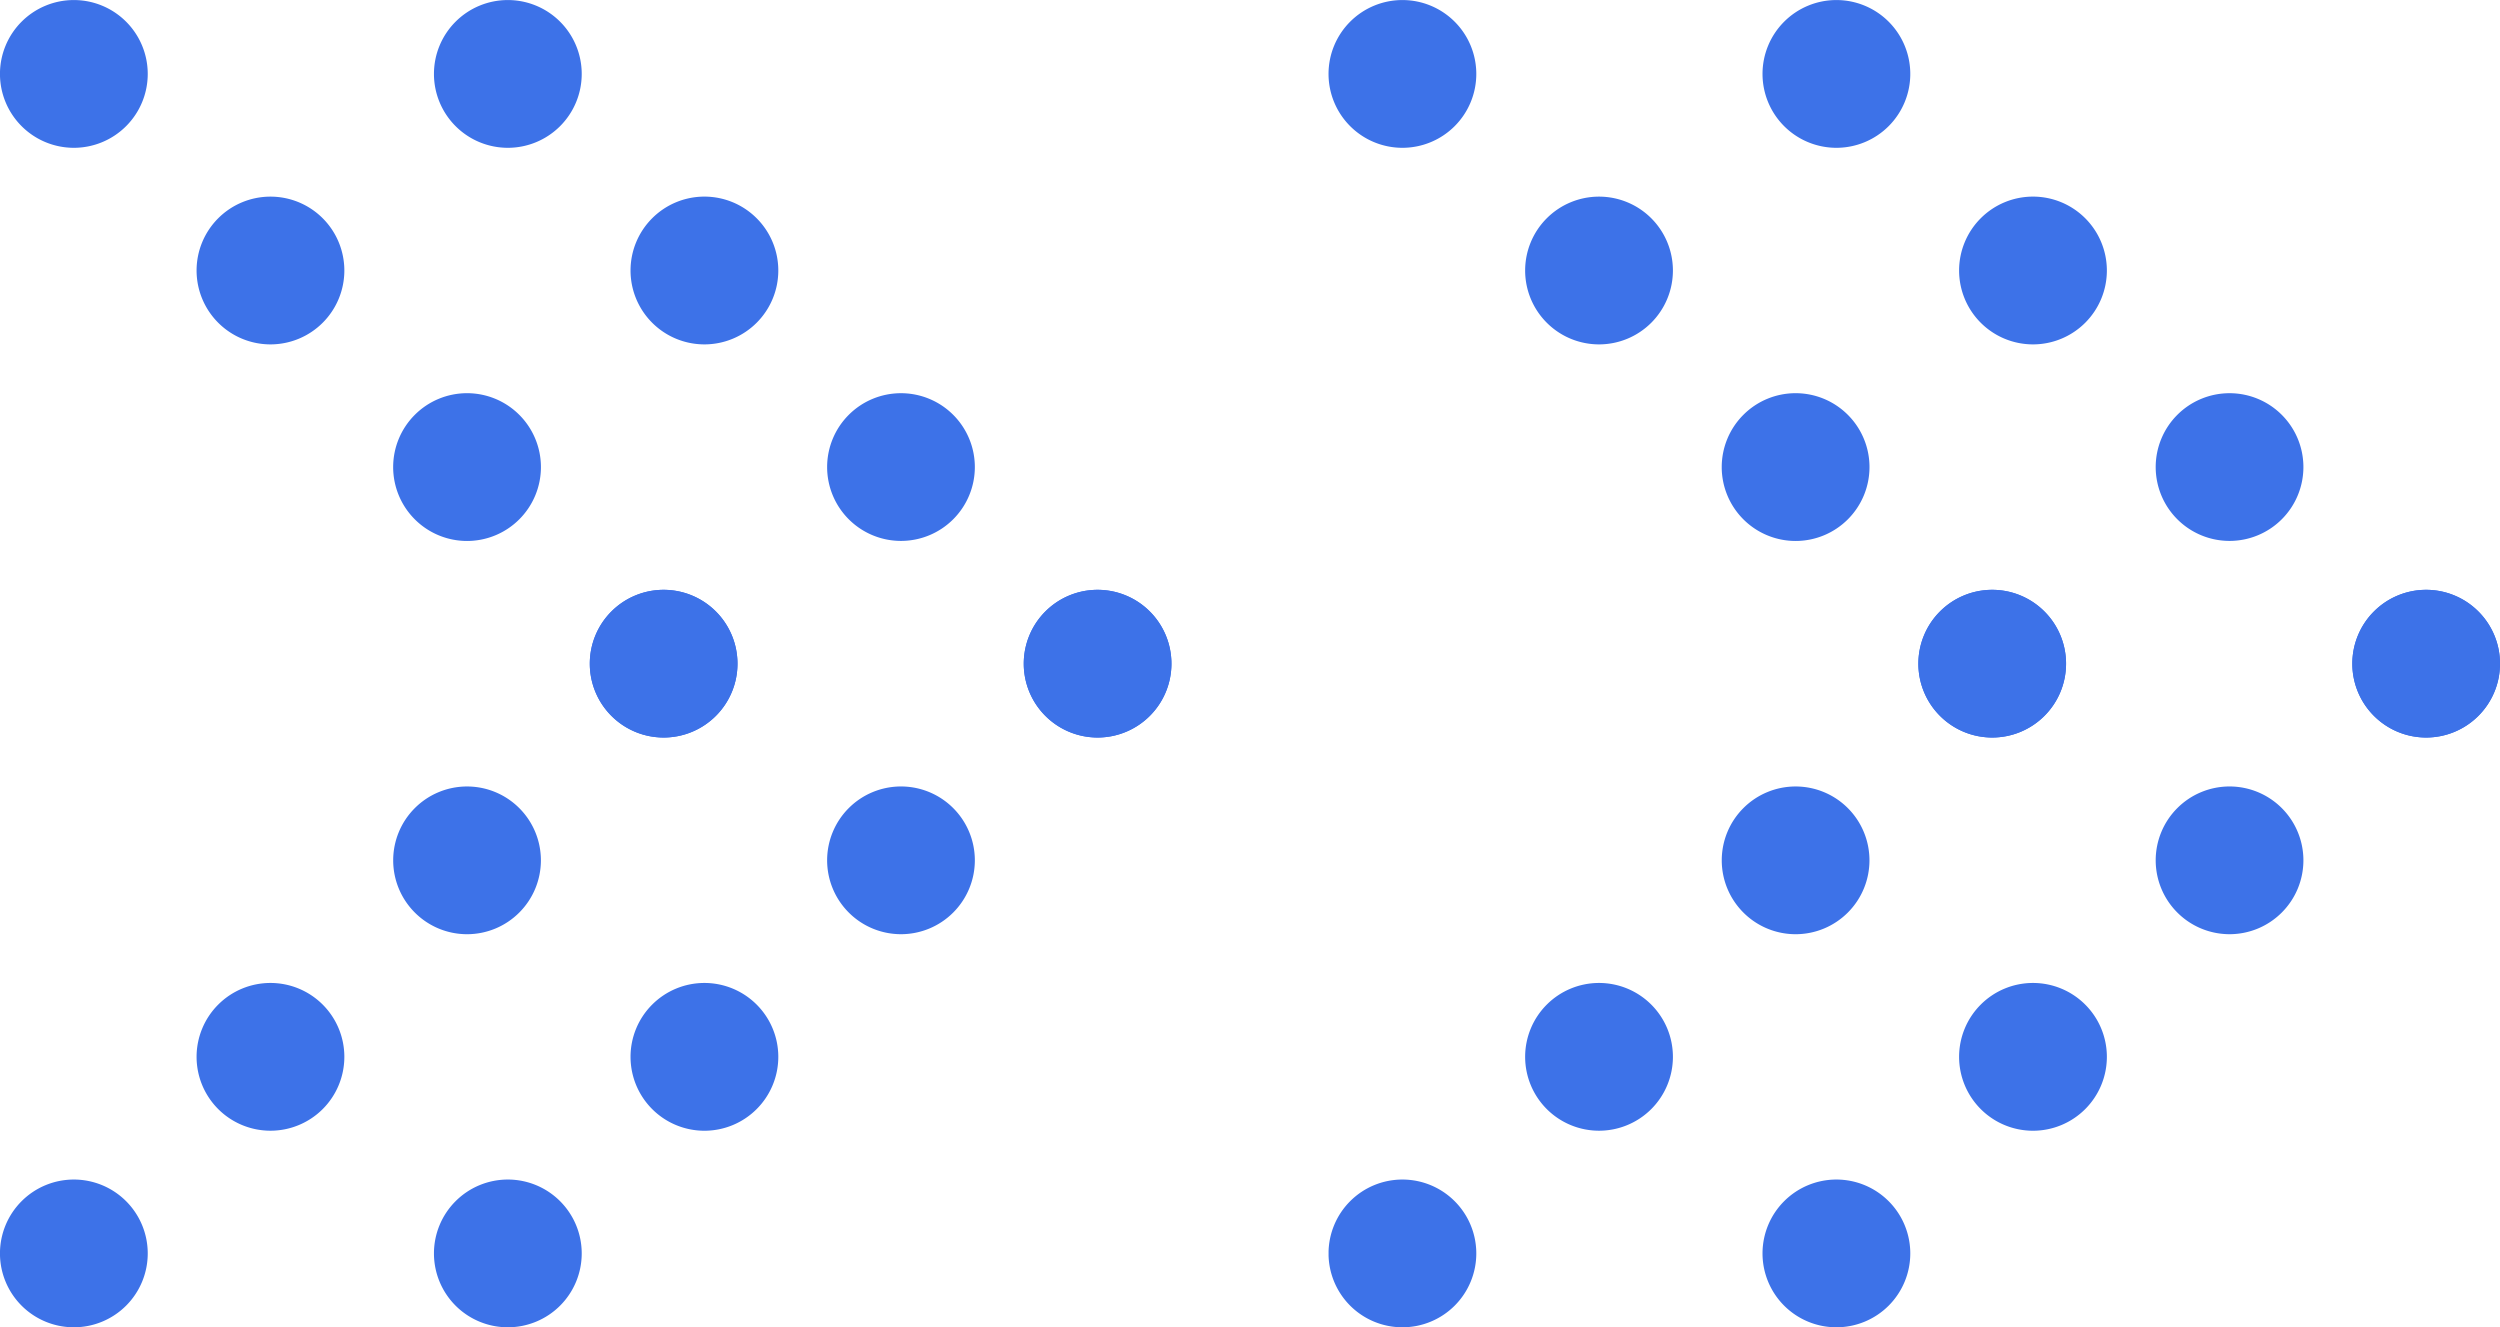 <svg xmlns="http://www.w3.org/2000/svg" xmlns:xlink="http://www.w3.org/1999/xlink" width="84.087" height="44.643" viewBox="0 0 84.087 44.643">
  <defs>
    <clipPath id="clip-path">
      <rect id="Rectángulo_46170" data-name="Rectángulo 46170" width="39.401" height="44.643" fill="#3d72e8"/>
    </clipPath>
  </defs>
  <g id="Grupo_178052" data-name="Grupo 178052" transform="translate(-291 -2909)">
    <g id="Grupo_178051" data-name="Grupo 178051">
      <g id="Grupo_177020" data-name="Grupo 177020" transform="translate(110.087 2507)">
        <g id="Grupo_165544" data-name="Grupo 165544" transform="translate(180.913 402.001)">
          <g id="Grupo_146339" data-name="Grupo 146339" transform="translate(0 -0.001)" clip-path="url(#clip-path)">
            <path id="Trazado_187982" data-name="Trazado 187982" d="M13.838.728a2.485,2.485,0,1,0,3.514,0,2.486,2.486,0,0,0-3.514,0" transform="translate(1.486 0.001)" fill="#3d72e8"/>
            <path id="Trazado_187983" data-name="Trazado 187983" d="M19.777,6.667a2.485,2.485,0,1,0,3.514,0,2.484,2.484,0,0,0-3.514,0" transform="translate(2.159 0.674)" fill="#3d72e8"/>
            <path id="Trazado_187984" data-name="Trazado 187984" d="M25.716,12.606a2.484,2.484,0,1,0,3.513,0,2.484,2.484,0,0,0-3.513,0" transform="translate(2.832 1.347)" fill="#3d72e8"/>
            <path id="Trazado_187985" data-name="Trazado 187985" d="M31.656,18.546a2.484,2.484,0,1,0,3.513,0,2.484,2.484,0,0,0-3.513,0" transform="translate(3.505 2.02)" fill="#3d72e8"/>
            <path id="Trazado_187986" data-name="Trazado 187986" d="M13.838,39.877a2.485,2.485,0,1,1,3.514,0,2.486,2.486,0,0,1-3.514,0" transform="translate(1.486 4.039)" fill="#3d72e8"/>
            <path id="Trazado_187987" data-name="Trazado 187987" d="M19.777,33.938a2.485,2.485,0,1,1,3.514,0,2.484,2.484,0,0,1-3.514,0" transform="translate(2.159 3.366)" fill="#3d72e8"/>
            <path id="Trazado_187988" data-name="Trazado 187988" d="M25.716,28a2.484,2.484,0,1,1,3.513,0,2.482,2.482,0,0,1-3.513,0" transform="translate(2.832 2.693)" fill="#3d72e8"/>
            <path id="Trazado_187989" data-name="Trazado 187989" d="M31.656,22.059a2.484,2.484,0,1,1,3.513,0,2.484,2.484,0,0,1-3.513,0" transform="translate(3.505 2.02)" fill="#3d72e8"/>
            <path id="Trazado_187990" data-name="Trazado 187990" d="M.727.728a2.485,2.485,0,1,0,3.514,0,2.486,2.486,0,0,0-3.514,0" transform="translate(0 0.001)" fill="#3d72e8"/>
            <path id="Trazado_187991" data-name="Trazado 187991" d="M6.667,6.667a2.485,2.485,0,1,0,3.514,0,2.486,2.486,0,0,0-3.514,0" transform="translate(0.673 0.674)" fill="#3d72e8"/>
            <path id="Trazado_187992" data-name="Trazado 187992" d="M12.606,12.606a2.485,2.485,0,1,0,3.514,0,2.484,2.484,0,0,0-3.514,0" transform="translate(1.346 1.347)" fill="#3d72e8"/>
            <path id="Trazado_187993" data-name="Trazado 187993" d="M18.546,18.546a2.484,2.484,0,1,0,3.513,0,2.484,2.484,0,0,0-3.513,0" transform="translate(2.019 2.02)" fill="#3d72e8"/>
            <path id="Trazado_187994" data-name="Trazado 187994" d="M.727,39.877a2.485,2.485,0,1,1,3.514,0,2.486,2.486,0,0,1-3.514,0" transform="translate(0 4.039)" fill="#3d72e8"/>
            <path id="Trazado_187995" data-name="Trazado 187995" d="M6.667,33.938a2.485,2.485,0,1,1,3.514,0,2.486,2.486,0,0,1-3.514,0" transform="translate(0.673 3.366)" fill="#3d72e8"/>
            <path id="Trazado_187996" data-name="Trazado 187996" d="M12.606,28a2.484,2.484,0,1,1,3.514,0,2.482,2.482,0,0,1-3.514,0" transform="translate(1.346 2.693)" fill="#3d72e8"/>
            <path id="Trazado_187997" data-name="Trazado 187997" d="M18.546,22.059a2.484,2.484,0,1,1,3.513,0,2.484,2.484,0,0,1-3.513,0" transform="translate(2.019 2.02)" fill="#3d72e8"/>
          </g>
        </g>
        <g id="Grupo_177019" data-name="Grupo 177019" transform="translate(225.599 402.001)">
          <g id="Grupo_146339-2" data-name="Grupo 146339" transform="translate(0 -0.001)" clip-path="url(#clip-path)">
            <path id="Trazado_187982-2" data-name="Trazado 187982" d="M13.838.728a2.485,2.485,0,1,0,3.514,0,2.486,2.486,0,0,0-3.514,0" transform="translate(1.486 0.001)" fill="#3d72e8"/>
            <path id="Trazado_187983-2" data-name="Trazado 187983" d="M19.777,6.667a2.485,2.485,0,1,0,3.514,0,2.484,2.484,0,0,0-3.514,0" transform="translate(2.159 0.674)" fill="#3d72e8"/>
            <path id="Trazado_187984-2" data-name="Trazado 187984" d="M25.716,12.606a2.484,2.484,0,1,0,3.513,0,2.484,2.484,0,0,0-3.513,0" transform="translate(2.832 1.347)" fill="#3d72e8"/>
            <path id="Trazado_187985-2" data-name="Trazado 187985" d="M31.656,18.546a2.484,2.484,0,1,0,3.513,0,2.484,2.484,0,0,0-3.513,0" transform="translate(3.505 2.02)" fill="#3d72e8"/>
            <path id="Trazado_187986-2" data-name="Trazado 187986" d="M13.838,39.877a2.485,2.485,0,1,1,3.514,0,2.486,2.486,0,0,1-3.514,0" transform="translate(1.486 4.039)" fill="#3d72e8"/>
            <path id="Trazado_187987-2" data-name="Trazado 187987" d="M19.777,33.938a2.485,2.485,0,1,1,3.514,0,2.484,2.484,0,0,1-3.514,0" transform="translate(2.159 3.366)" fill="#3d72e8"/>
            <path id="Trazado_187988-2" data-name="Trazado 187988" d="M25.716,28a2.484,2.484,0,1,1,3.513,0,2.482,2.482,0,0,1-3.513,0" transform="translate(2.832 2.693)" fill="#3d72e8"/>
            <path id="Trazado_187989-2" data-name="Trazado 187989" d="M31.656,22.059a2.484,2.484,0,1,1,3.513,0,2.484,2.484,0,0,1-3.513,0" transform="translate(3.505 2.02)" fill="#3d72e8"/>
            <path id="Trazado_187990-2" data-name="Trazado 187990" d="M.727.728a2.485,2.485,0,1,0,3.514,0,2.486,2.486,0,0,0-3.514,0" transform="translate(0 0.001)" fill="#3d72e8"/>
            <path id="Trazado_187991-2" data-name="Trazado 187991" d="M6.667,6.667a2.485,2.485,0,1,0,3.514,0,2.486,2.486,0,0,0-3.514,0" transform="translate(0.673 0.674)" fill="#3d72e8"/>
            <path id="Trazado_187992-2" data-name="Trazado 187992" d="M12.606,12.606a2.485,2.485,0,1,0,3.514,0,2.484,2.484,0,0,0-3.514,0" transform="translate(1.346 1.347)" fill="#3d72e8"/>
            <path id="Trazado_187993-2" data-name="Trazado 187993" d="M18.546,18.546a2.484,2.484,0,1,0,3.513,0,2.484,2.484,0,0,0-3.513,0" transform="translate(2.019 2.02)" fill="#3d72e8"/>
            <path id="Trazado_187994-2" data-name="Trazado 187994" d="M.727,39.877a2.485,2.485,0,1,1,3.514,0,2.486,2.486,0,0,1-3.514,0" transform="translate(0 4.039)" fill="#3d72e8"/>
            <path id="Trazado_187995-2" data-name="Trazado 187995" d="M6.667,33.938a2.485,2.485,0,1,1,3.514,0,2.486,2.486,0,0,1-3.514,0" transform="translate(0.673 3.366)" fill="#3d72e8"/>
            <path id="Trazado_187996-2" data-name="Trazado 187996" d="M12.606,28a2.484,2.484,0,1,1,3.514,0,2.482,2.482,0,0,1-3.514,0" transform="translate(1.346 2.693)" fill="#3d72e8"/>
            <path id="Trazado_187997-2" data-name="Trazado 187997" d="M18.546,22.059a2.484,2.484,0,1,1,3.513,0,2.484,2.484,0,0,1-3.513,0" transform="translate(2.019 2.02)" fill="#3d72e8"/>
          </g>
        </g>
      </g>
    </g>
  </g>
</svg>
